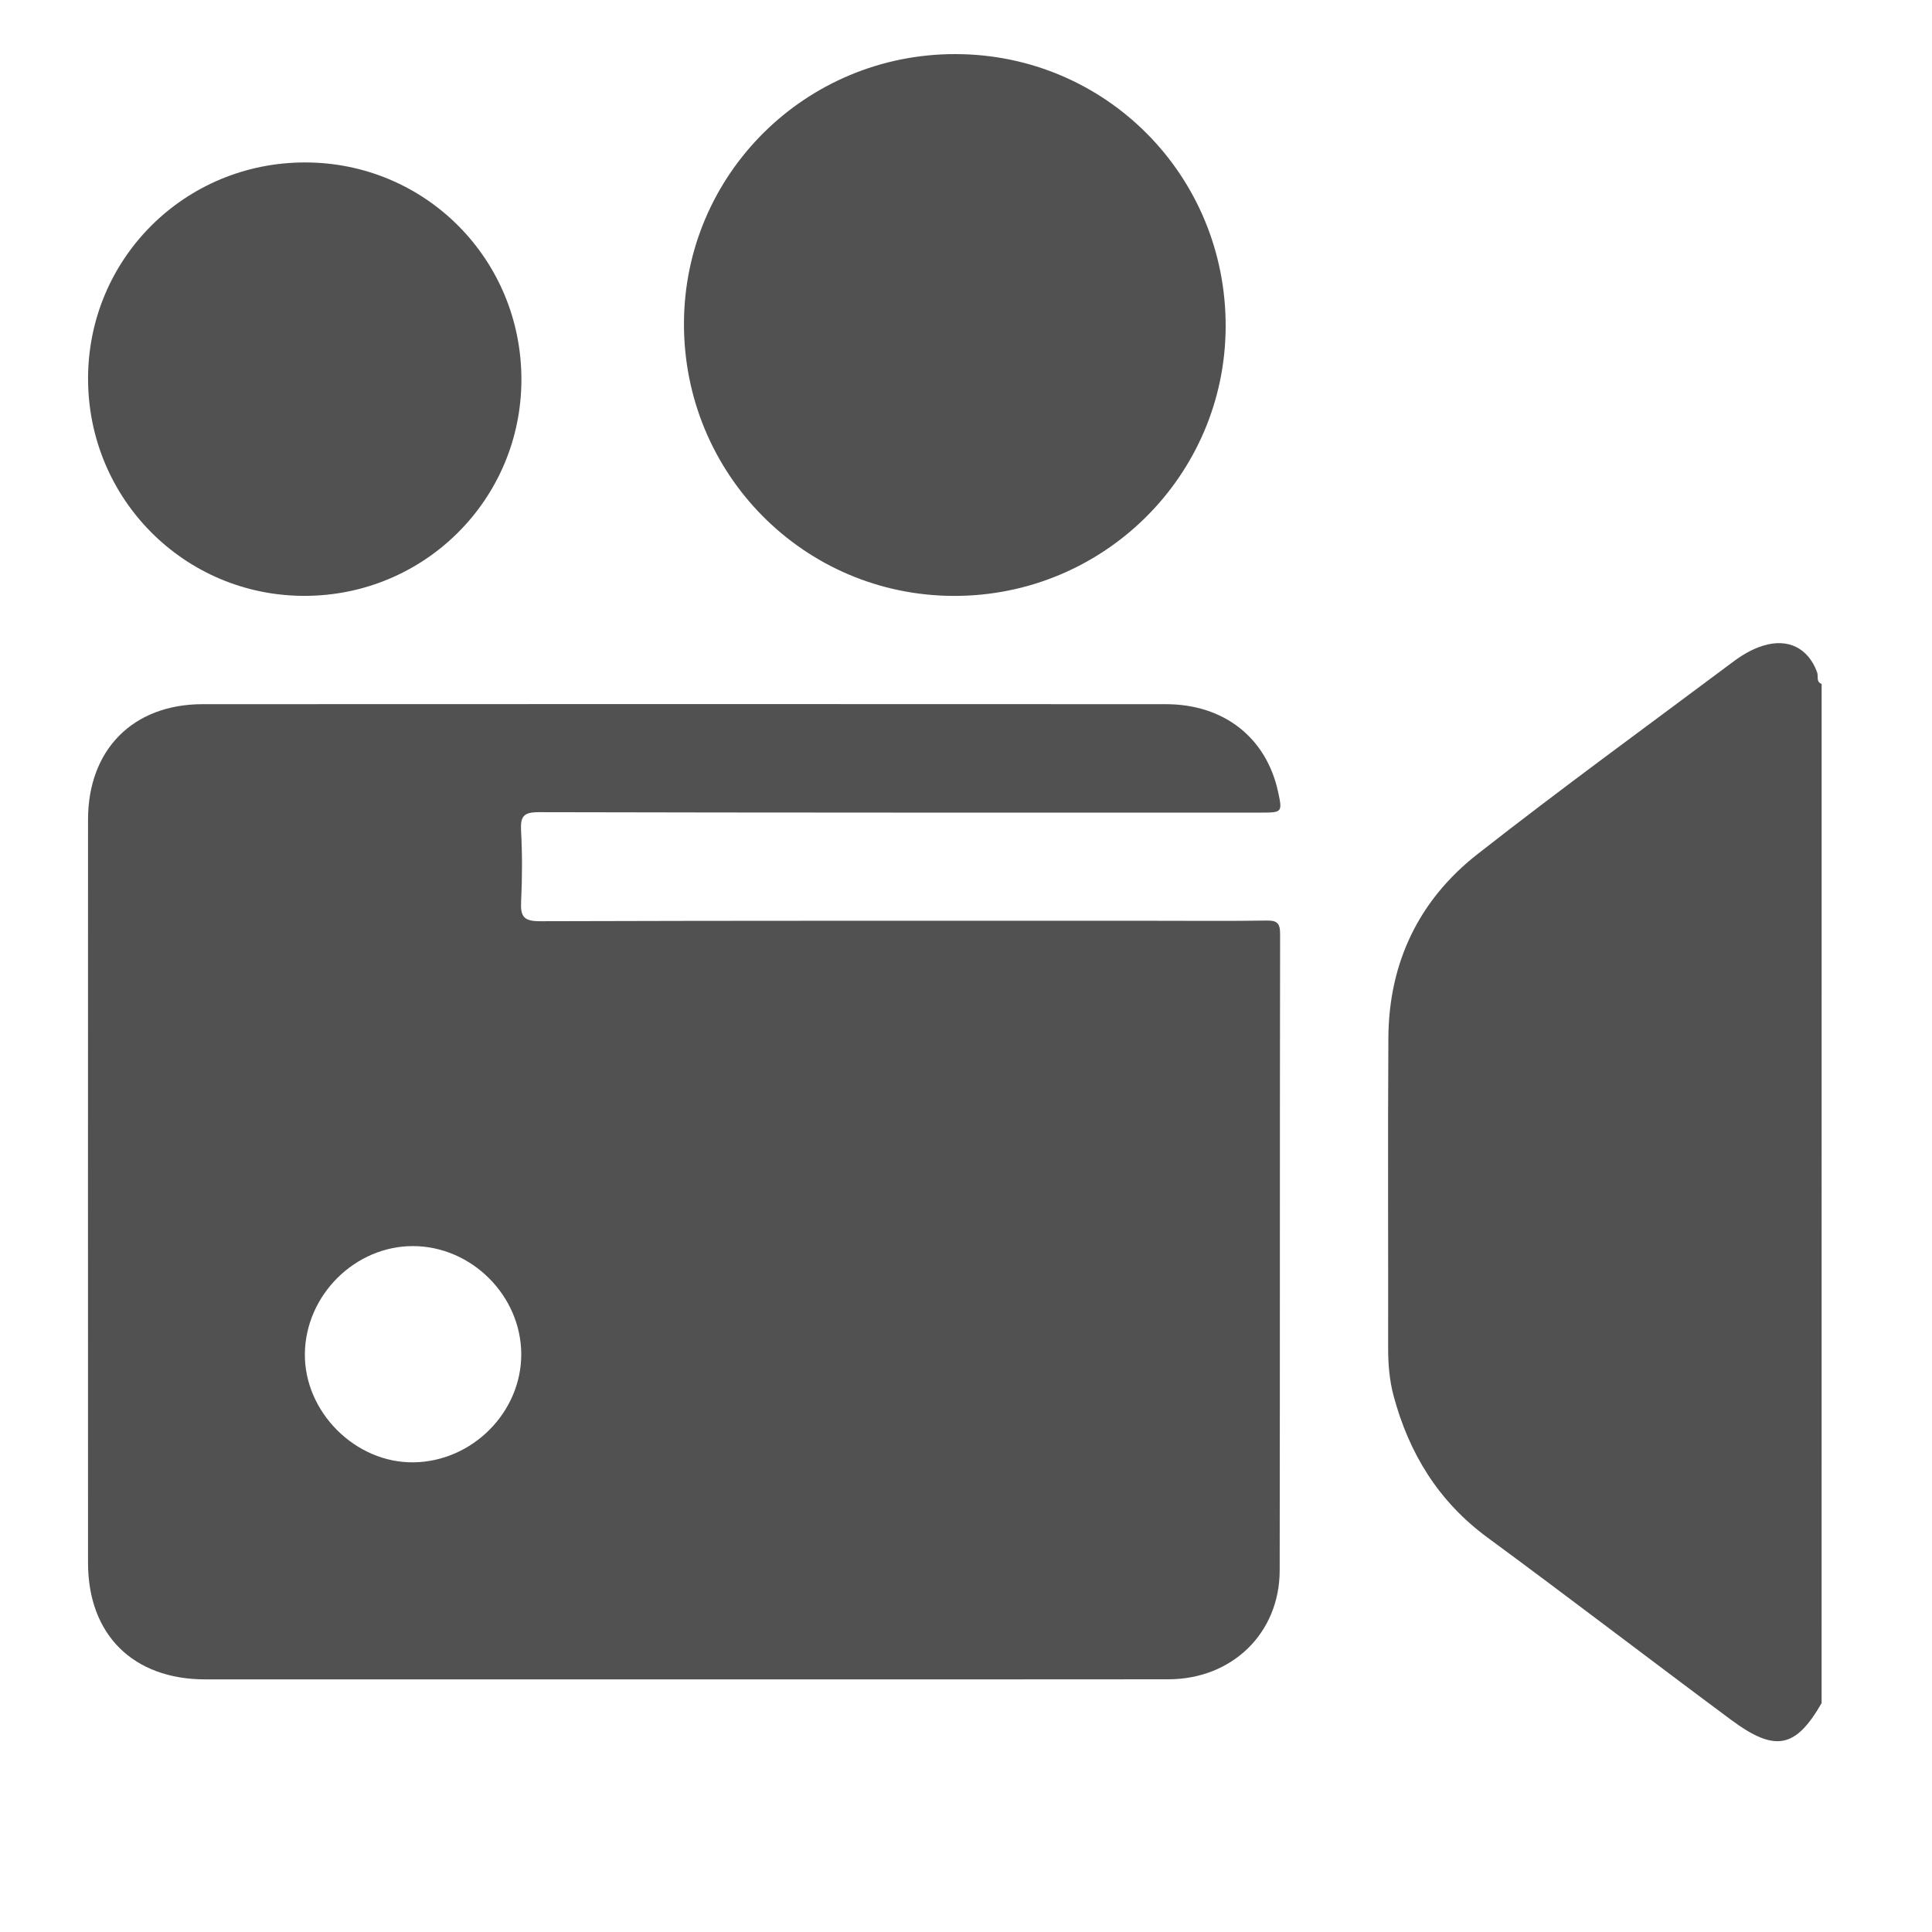 <?xml version="1.0" encoding="utf-8"?>
<!-- Generator: Adobe Illustrator 23.0.1, SVG Export Plug-In . SVG Version: 6.00 Build 0)  -->
<svg version="1.1" xmlns="http://www.w3.org/2000/svg" x="0px" y="0px"
     viewBox="0 0 500 500" style="enable-background:new 0 0 500 500;" xml:space="preserve">
<style type="text/css">
	.st0{fill:#515151;}
	.st1{display:none;}
	.st2{display:inline;}
</style>
    <g id="Ebene_1">
	<g>
		<path class="st0" d="M471.43,440.76c-6.72,11.69-12.02,12.8-23.43,4.33c-21.07-15.64-41.89-31.62-63.02-47.16
			c-12.69-9.33-20.31-21.75-24.32-36.69c-1.1-4.11-1.42-8.3-1.41-12.55c0.04-26.71-0.1-53.43,0.06-80.14
			c0.12-19.38,7.87-35.57,22.99-47.44c21.67-17,43.98-33.2,66.04-49.7c2.44-1.83,5.03-3.42,8.02-4.33
			c6.41-1.95,11.61,0.63,13.91,6.91c0.37,1-0.33,2.46,1.17,3.01C471.43,264.92,471.43,352.84,471.43,440.76z"/>
        <path class="st0" d="M247.37,14c38.88,0.11,69.97,31.53,69.83,70.57c-0.14,38.57-31.63,69.74-70.36,69.65
			c-38.81-0.09-69.97-31.61-69.83-70.61C177.15,45,208.61,13.89,247.37,14z"/>
        <path class="st0" d="M79.06,42.04c31.08,0.06,55.93,25.09,55.88,56.26c-0.05,31.01-25.17,55.97-56.27,55.91
			c-31-0.06-55.93-25.17-55.88-56.31C22.84,66.86,47.9,41.97,79.06,42.04z"/>
        <path class="st0" d="M327.62,238.24c-9.34,0.15-18.69,0.06-28.04,0.06c-53.3,0-106.6-0.06-159.89,0.11
			c-4.19,0.01-5.01-1.27-4.83-5.05c0.3-6.12,0.32-12.27-0.01-18.39c-0.2-3.73,0.67-4.79,4.64-4.78
			c62.35,0.15,124.7,0.11,187.05,0.11c5.27,0,5.37-0.13,4.23-5.37c-3.05-14.02-13.99-22.68-29.05-22.69
			c-83.09-0.04-166.17-0.04-249.26,0c-18.08,0.01-29.68,11.78-29.68,29.91c-0.02,64.1-0.01,128.21,0,192.31
			c0,18.58,11.66,30.16,30.35,30.16c41.32,0.01,82.65,0,123.97,0c41.76,0,83.52,0.04,125.29-0.02
			c16.49-0.03,28.77-11.96,28.79-28.17c0.09-54.9,0.01-109.81,0.11-164.71C331.31,238.69,330.31,238.19,327.62,238.24z
			 M107.07,378.45c-15.1,0.22-28.36-13.04-28.17-28.15c0.2-15.16,13.01-27.87,28.05-27.81c15.1,0.06,27.88,12.82,27.95,27.91
			C134.97,365.45,122.28,378.23,107.07,378.45z"/>
	</g>
</g>
    <g id="Ebene_2" class="st1">
	<g class="st2">
		<path class="st0" d="M469.24,186.42c0-2.27,0.11-4.57-0.26-6.79c-3.83-23.26-21.68-38.37-45.33-38.42
			c-15.89-0.03-31.78,0-47.67-0.01c-11,0-17.59-4.69-21.11-15.15c-4.03-11.96-7.95-23.95-11.93-35.92
			c-3.1-9.35-10.27-14.52-20.18-14.52c-48.14-0.01-96.29-0.01-144.43,0c-9.87,0-17.01,5.2-20.13,14.59
			c-3.97,11.98-7.9,23.96-11.94,35.92c-3.52,10.43-10.11,15.06-21.16,15.08c-17.44,0.04-34.9-0.37-52.32,0.26
			c-21.92,0.79-40.78,20.46-40.82,42.16c-0.11,66.54-0.04,133.08-0.04,199.62c0,4.22,0.8,8.32,2.21,12.26
			c6.66,18.65,22.94,30.06,43.01,30.07c57.82,0.03,115.64,0.01,173.46,0.01s115.64-0.19,173.46,0.09
			c25.67,0.13,45.46-21.23,45.31-45.38C468.97,315.68,469.25,251.05,469.24,186.42z M250.51,381.73
			c-60.41-0.19-109.56-49.5-109.16-109.53c0.39-60.42,49.26-109.13,109.32-108.99c60.36,0.14,109.57,49.51,109.16,109.5
			C359.42,333.15,310.52,381.92,250.51,381.73z"/>
        <path class="st0" d="M250.64,206.88c-36.12-0.03-65.71,29.45-65.79,65.54c-0.08,35.99,29.55,65.6,65.69,65.67
			c36.06,0.06,65.69-29.47,65.79-65.57C316.43,236.56,286.75,206.91,250.64,206.88z"/>
	</g>
</g>
</svg>
